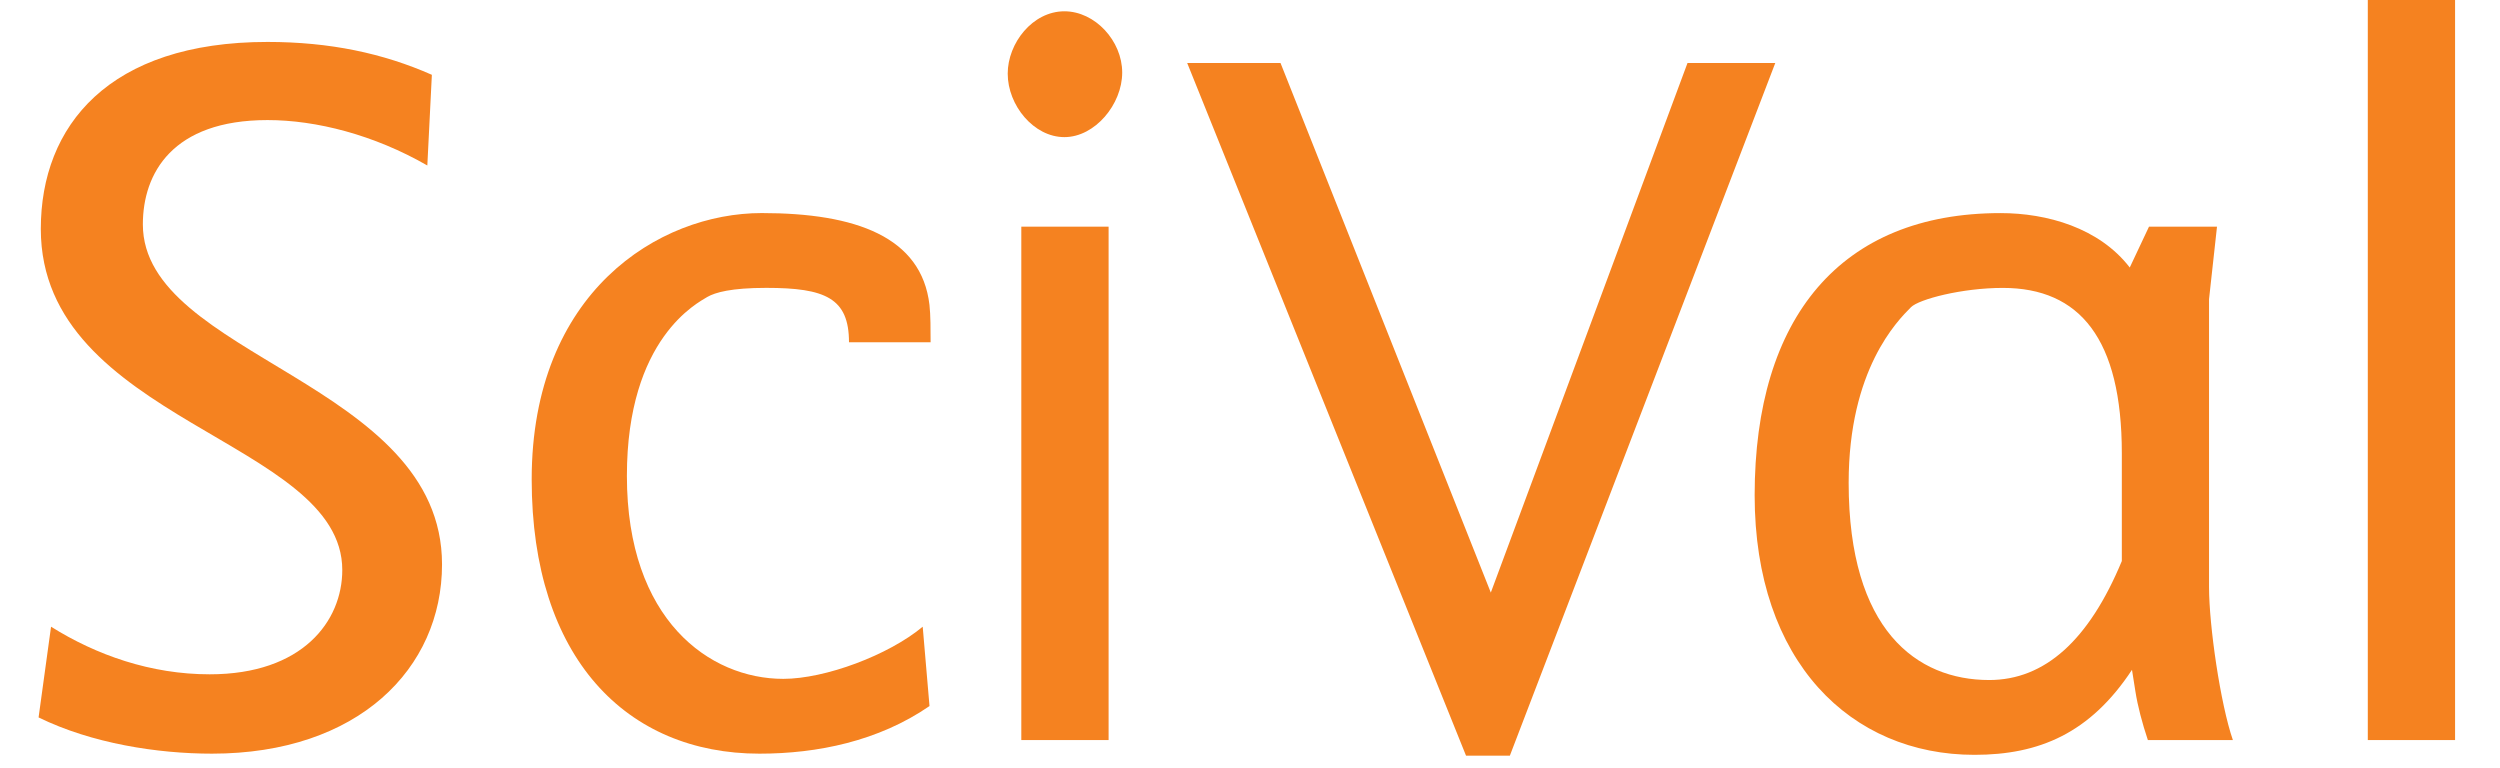 <svg version="1.1" xmlns="http://www.w3.org/2000/svg" x="0px" y="0px" width="66.167px" height="20.333px" viewBox="0 0 66.167 20.333" enable-background="new 0 0 66.167 20.333" xml:space="preserve">
<path fill="#F58220" d="M3.781,5.939c0-1.35,0.78-2.761,3.3-2.761c1.29,0,2.819,0.391,4.229,1.202l0.12-2.4 c-1.29-0.57-2.7-0.87-4.35-0.87c-4.199,0-6,2.219-6,4.949c0,5.099,7.979,5.579,7.979,9.028c0,1.351-1.049,2.76-3.509,2.76 c-1.56,0-3-0.509-4.199-1.26l-0.33,2.401c1.409,0.69,3.149,0.959,4.589,0.959c3.869,0,6.089-2.25,6.089-5.009 C11.7,10.11,3.781,9.449,3.781,5.939z"/>
<path fill="#F58220" d="M18.721,7.859c0.21-0.12,0.63-0.24,1.56-0.24c1.56,0,2.189,0.27,2.189,1.439h2.16c0-0.329,0-0.72-0.03-0.989 c-0.21-1.8-1.95-2.43-4.439-2.43c-2.73,0-6.089,2.1-6.089,7.049c0,4.738,2.52,7.259,6.029,7.259c1.53,0,3.149-0.33,4.5-1.26 l-0.18-2.1c-0.9,0.751-2.58,1.38-3.69,1.38c-1.95,0-4.139-1.56-4.139-5.369C16.591,8.939,18.481,8.009,18.721,7.859z"/>
<rect x="27.031" y="5.999" fill="#F58220" width="2.31" height="13.588"/>
<path fill="#F58220" d="M28.171,0.299c-0.84,0-1.5,0.841-1.5,1.65c0,0.84,0.69,1.68,1.5,1.68s1.53-0.869,1.53-1.709 C29.701,1.081,28.981,0.299,28.171,0.299z"/>
<path fill="#F58220" d="M58.466,7.918l0.211-1.919h-1.8L56.368,7.08c-0.811-1.051-2.191-1.44-3.42-1.44 c-4.229,0-6.508,2.759-6.508,7.469c0,4.409,2.549,6.869,5.818,6.869c1.71,0,3.061-0.569,4.169-2.25l0.09,0.57 c0.061,0.39,0.18,0.839,0.33,1.289h2.25c-0.331-0.959-0.631-3.03-0.631-4.048V7.918z M56.158,14.849 c-0.871,2.099-2.04,3.149-3.51,3.149c-1.919,0-3.72-1.32-3.72-5.219c0-3,1.291-4.289,1.65-4.649c0.21-0.21,1.35-0.51,2.43-0.51 c2.04,0,3.15,1.351,3.15,4.379V14.849z"/>
<rect x="62.668" fill="#F58220" width="2.31" height="19.587"/>
<path fill="#F58220" d="M39.961,20h-1.16l-7.38-18.333h2.47l5.566,14.017l5.206-14.017h2.323L39.961,20z"/></svg>
